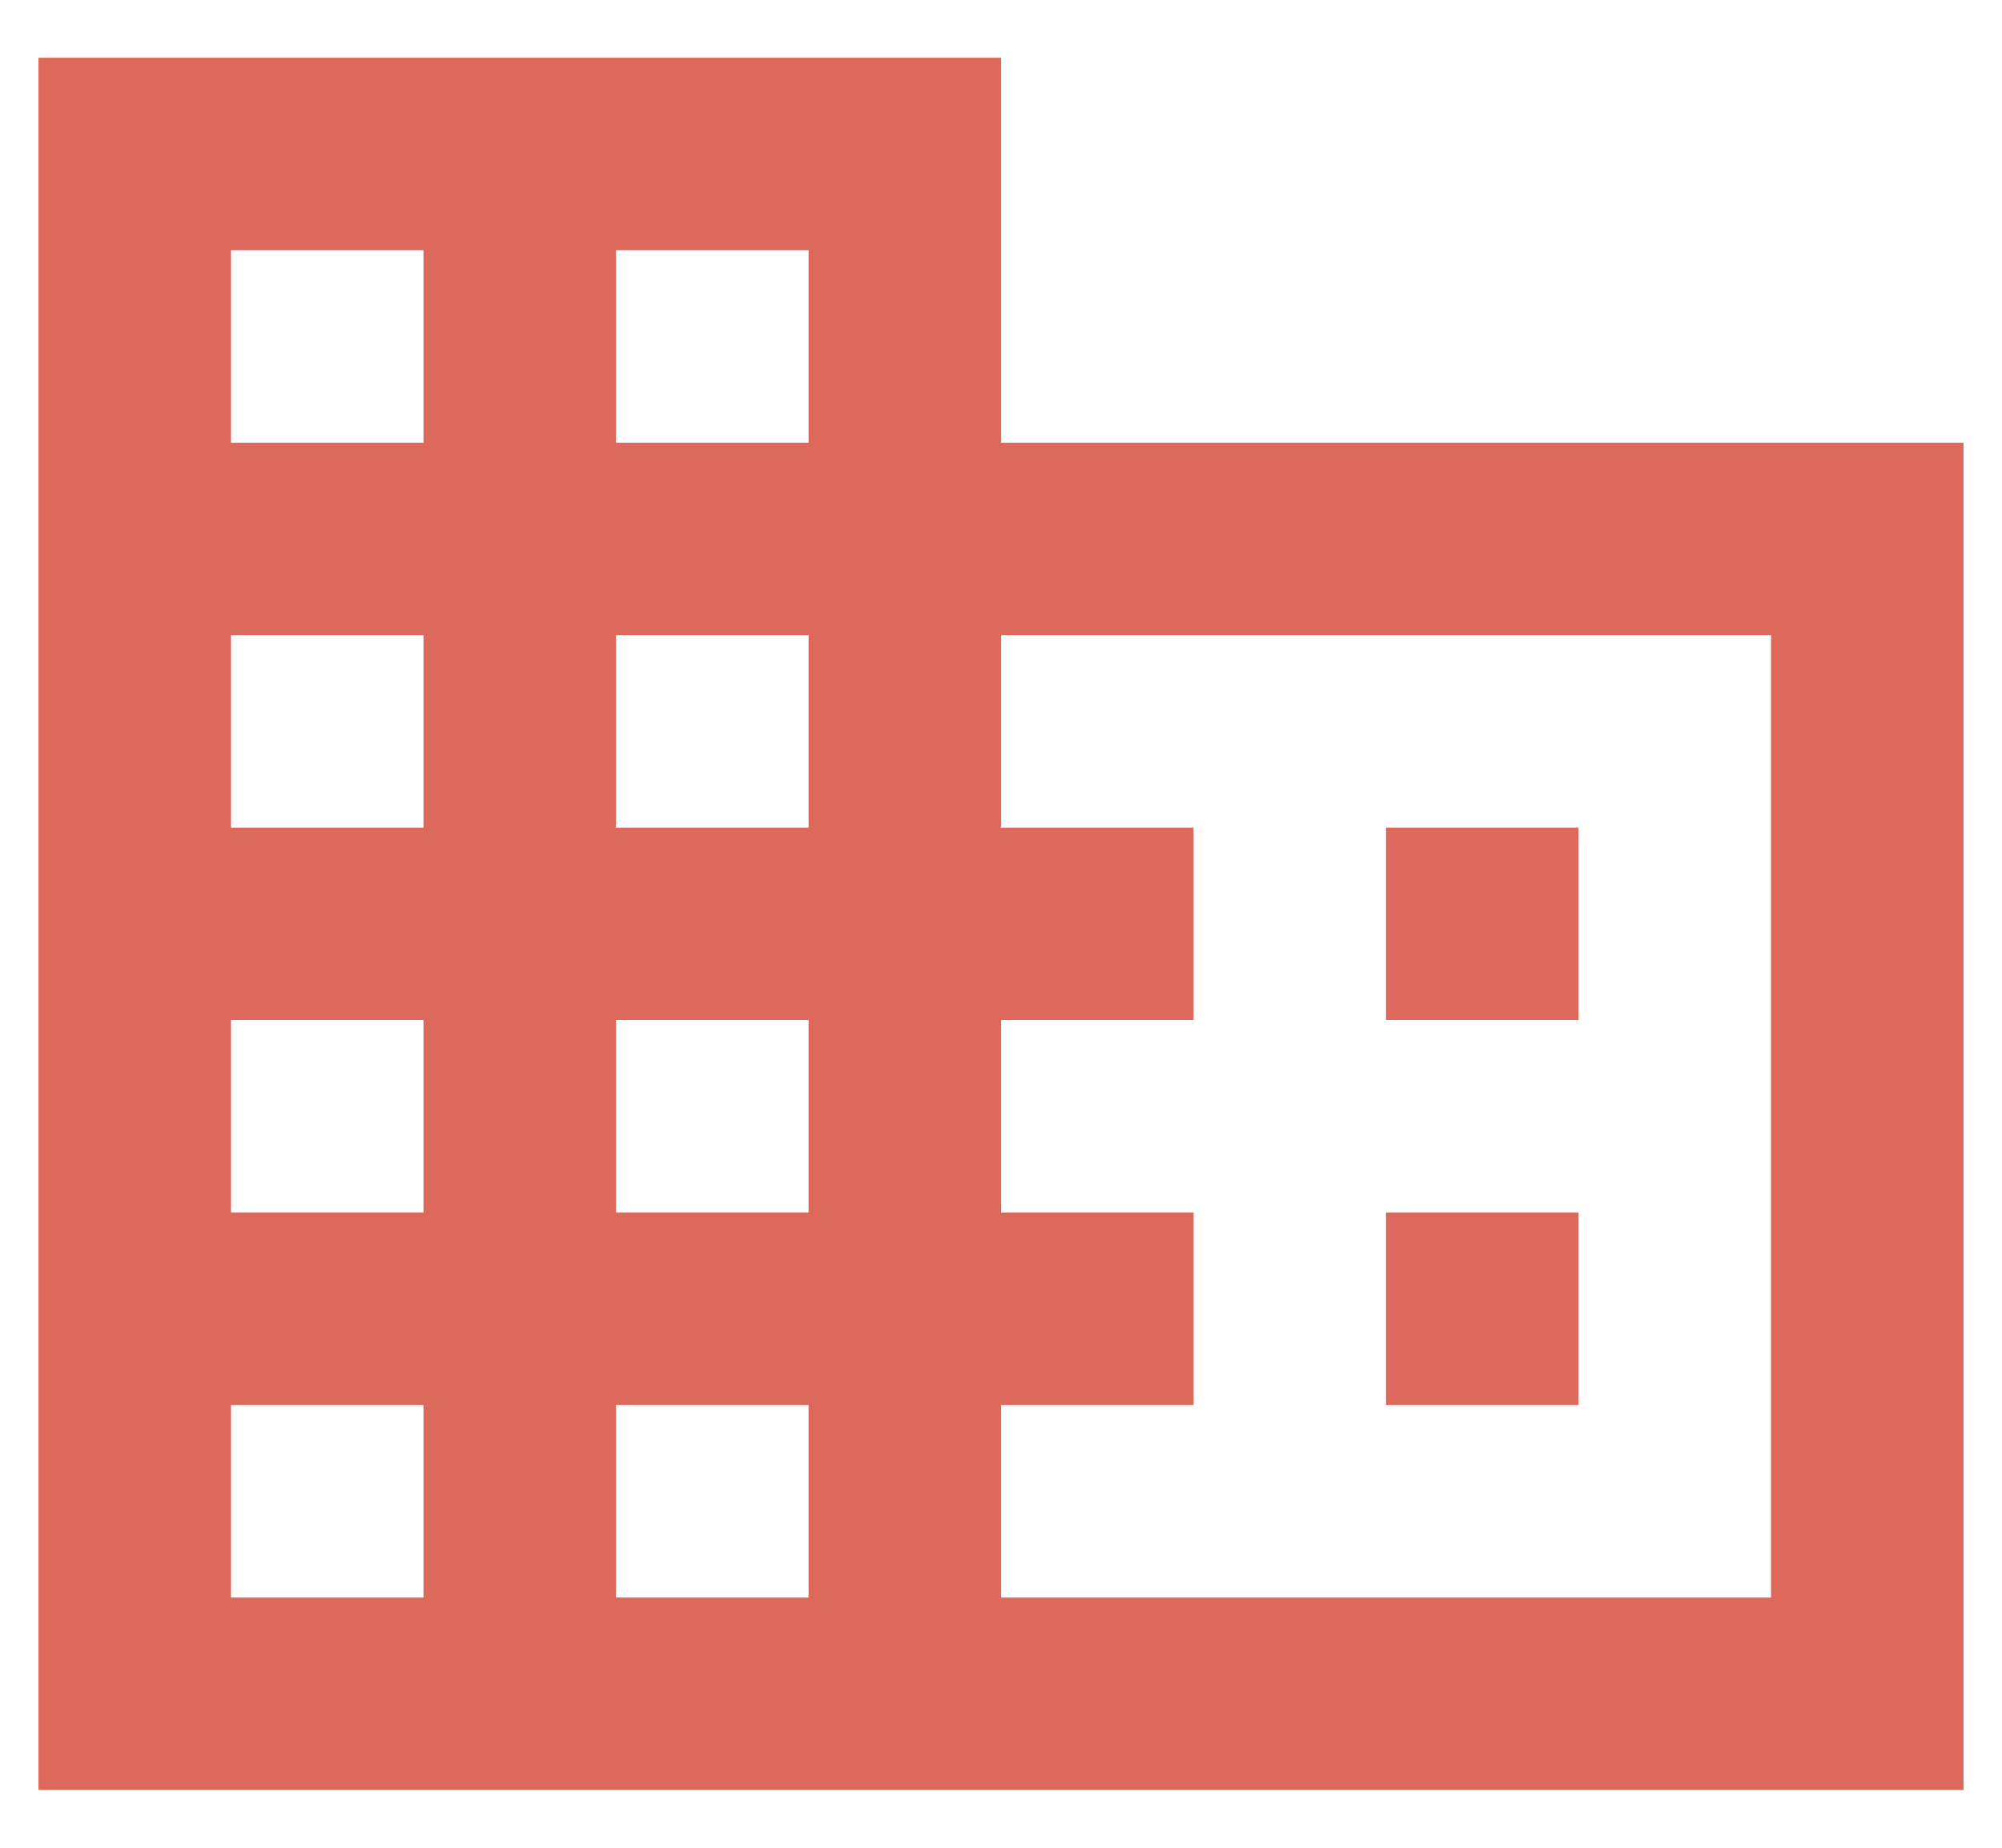 <svg width="26" height="24" viewBox="0 0 26 24" fill="none" xmlns="http://www.w3.org/2000/svg">
<path d="M13.001 5.75V0.75H0.5V23.25H25.5V5.75H13.001ZM5.5 20.75H3V18.25H5.5V20.75ZM5.5 15.75H3V13.25H5.5V15.75ZM5.5 10.75H3V8.25H5.5V10.75ZM5.5 5.75H3V3.25H5.5V5.75ZM10.501 20.75H8V18.25H10.501V20.75ZM10.501 15.75H8V13.25H10.501V15.75ZM10.501 10.75H8V8.25H10.501V10.75ZM10.501 5.75H8V3.25H10.501V5.75ZM23 20.75H13.001V18.25H15.501V15.75H13.001V13.25H15.501V10.75H13.001V8.25H23V20.75ZM20.5 10.75H18V13.25H20.5V10.75ZM20.5 15.75H18V18.25H20.5V15.75Z" fill="#DD695D"/>
</svg>
